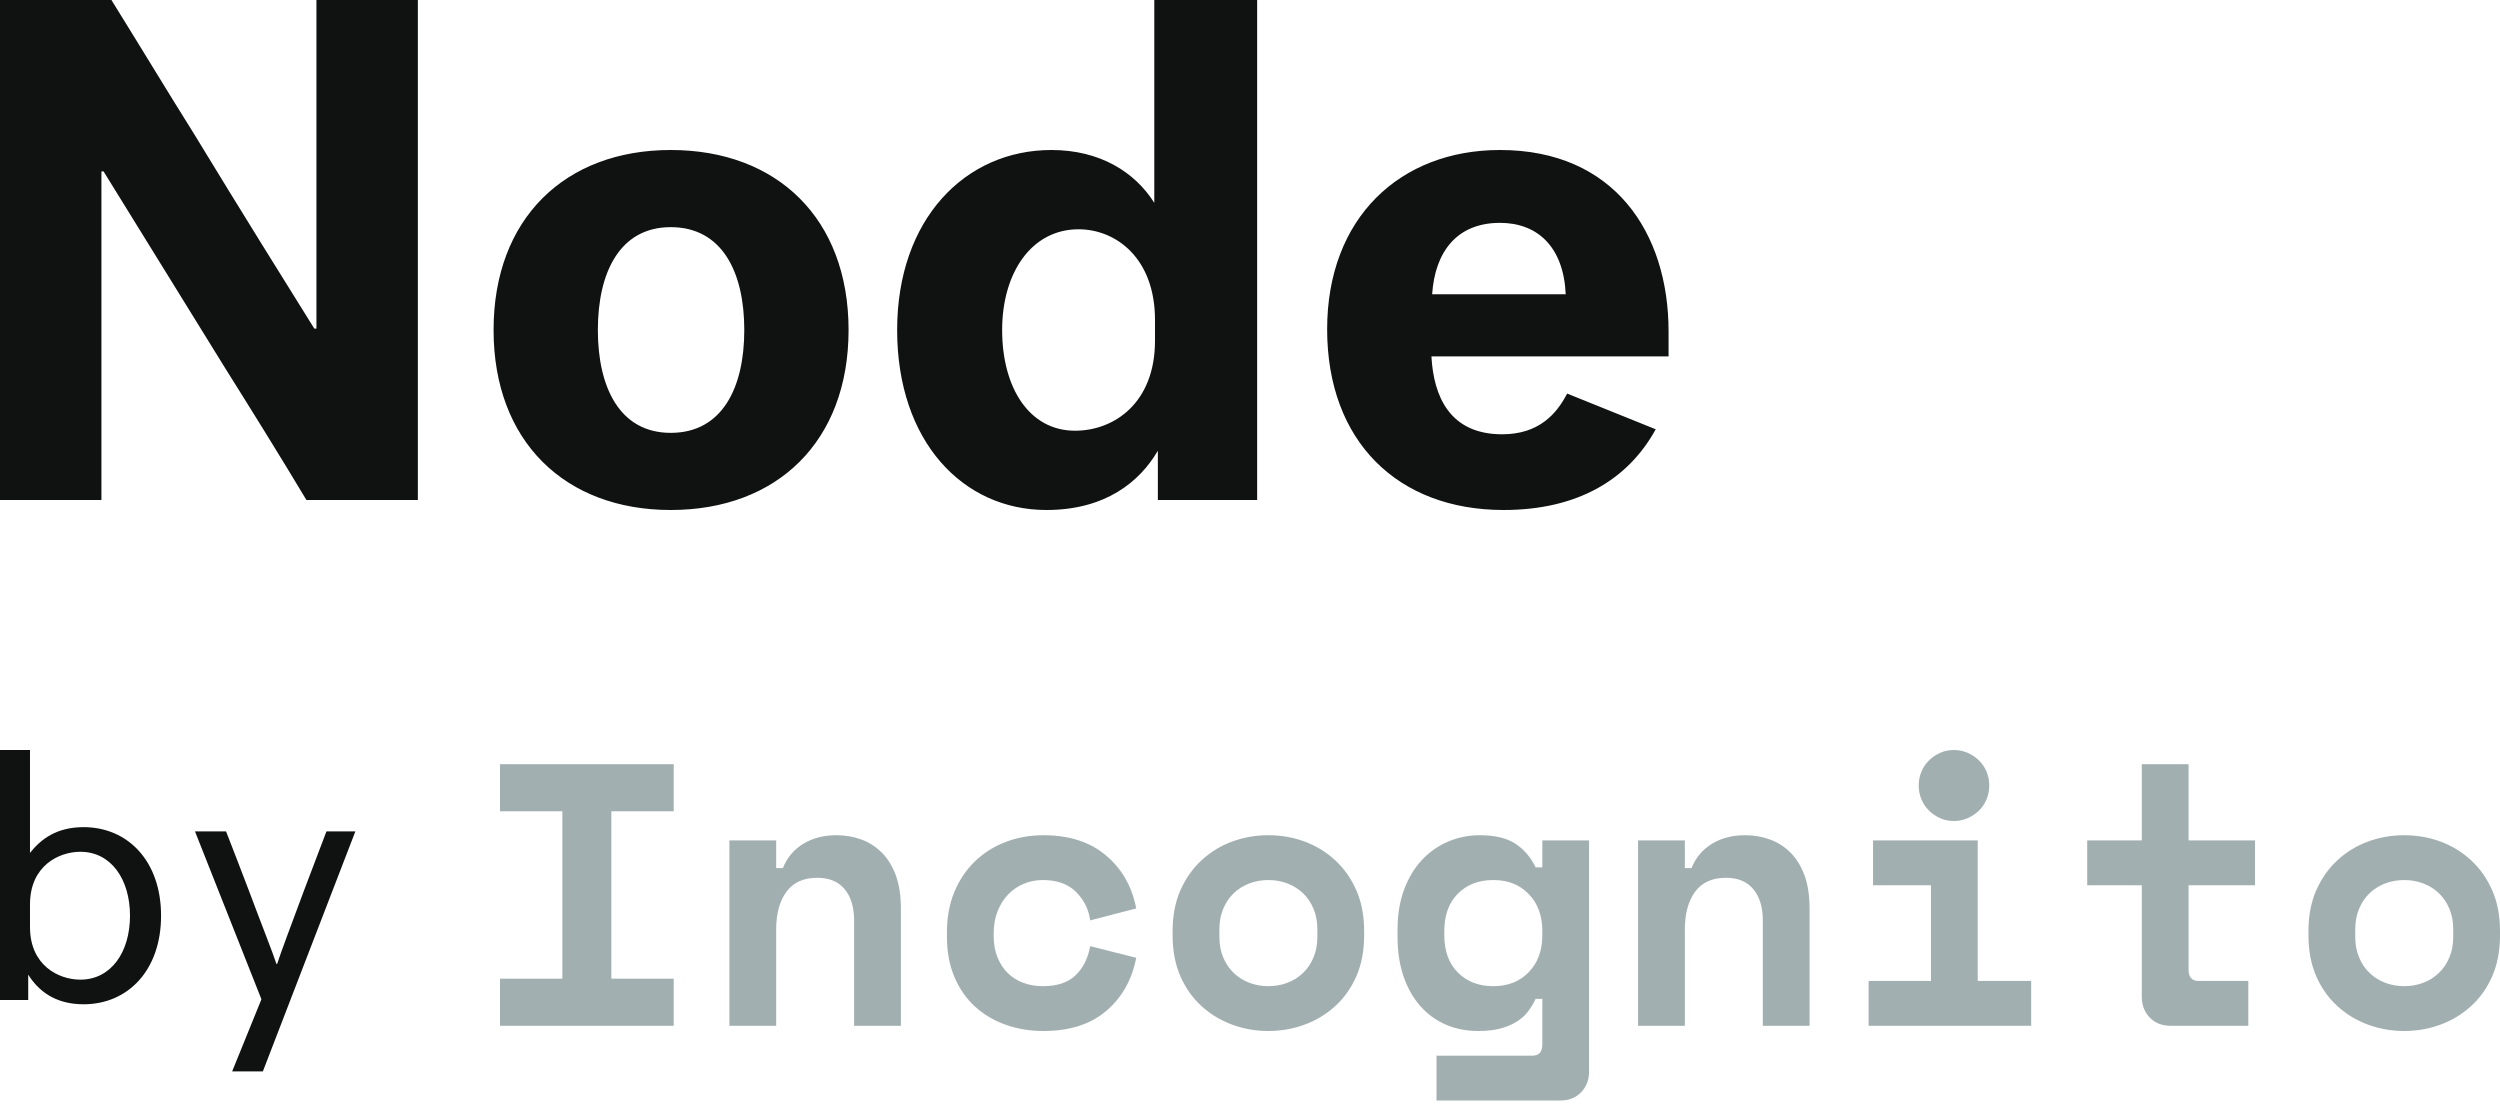 <?xml version="1.0" encoding="UTF-8"?>
<svg width="70px" height="31px" viewBox="0 0 70 31" version="1.1" xmlns="http://www.w3.org/2000/svg" xmlns:xlink="http://www.w3.org/1999/xlink">
    <!-- Generator: Sketch 57.1 (83088) - https://sketch.com -->
    <title>Group 26</title>
    <desc>Created with Sketch.</desc>
    <g id="WEB" stroke="none" stroke-width="1" fill="none" fill-rule="evenodd">
        <g id="HOME-Copy-3" transform="translate(-100, -32)" fill-rule="nonzero">
            <g id="Group-26" transform="translate(100, 32)">
                <path d="M14,21.398 L18.864,21.398 L18.864,22.716 L17.118,22.716 L17.118,27.403 L18.864,27.403 L18.864,28.722 L14,28.722 L14,27.403 L15.746,27.403 L15.746,22.716 L14,22.716 L14,21.398 Z M21.733,28.722 L20.423,28.722 L20.423,23.532 L21.733,23.532 L21.733,24.306 L21.92,24.306 C22.038,24.013 22.228,23.787 22.491,23.626 C22.755,23.466 23.063,23.386 23.416,23.386 C23.666,23.386 23.9,23.426 24.118,23.506 C24.336,23.586 24.529,23.71 24.695,23.877 C24.861,24.045 24.991,24.258 25.085,24.516 C25.178,24.774 25.225,25.081 25.225,25.436 L25.225,28.722 L23.915,28.722 L23.915,25.771 C23.915,25.401 23.827,25.11 23.65,24.898 C23.474,24.685 23.219,24.578 22.886,24.578 C22.498,24.578 22.209,24.709 22.019,24.971 C21.828,25.232 21.733,25.583 21.733,26.022 L21.733,28.722 Z M31.814,26.818 C31.697,27.431 31.418,27.927 30.978,28.303 C30.538,28.68 29.951,28.868 29.216,28.868 C28.835,28.868 28.48,28.809 28.151,28.69 C27.822,28.572 27.536,28.401 27.293,28.178 C27.051,27.955 26.86,27.679 26.722,27.351 C26.583,27.023 26.514,26.65 26.514,26.232 L26.514,26.106 C26.514,25.687 26.583,25.311 26.722,24.976 C26.86,24.641 27.052,24.355 27.298,24.118 C27.544,23.881 27.832,23.699 28.161,23.574 C28.49,23.448 28.842,23.386 29.216,23.386 C29.937,23.386 30.52,23.574 30.967,23.951 C31.414,24.327 31.697,24.823 31.814,25.436 L30.526,25.771 C30.484,25.464 30.352,25.199 30.131,24.976 C29.909,24.753 29.597,24.641 29.195,24.641 C29.008,24.641 28.831,24.676 28.665,24.746 C28.499,24.816 28.353,24.915 28.229,25.044 C28.104,25.173 28.005,25.33 27.932,25.515 C27.86,25.7 27.823,25.907 27.823,26.137 L27.823,26.2 C27.823,26.43 27.86,26.634 27.932,26.812 C28.005,26.99 28.104,27.138 28.229,27.257 C28.353,27.376 28.499,27.464 28.665,27.524 C28.831,27.583 29.008,27.613 29.195,27.613 C29.597,27.613 29.904,27.512 30.115,27.309 C30.326,27.107 30.463,26.835 30.526,26.493 L31.814,26.818 Z M38.196,26.19 C38.196,26.622 38.123,27.004 37.978,27.335 C37.832,27.667 37.635,27.946 37.385,28.172 C37.136,28.399 36.85,28.572 36.528,28.69 C36.206,28.809 35.868,28.868 35.514,28.868 C35.161,28.868 34.823,28.809 34.501,28.69 C34.179,28.572 33.893,28.399 33.644,28.172 C33.394,27.946 33.197,27.667 33.051,27.335 C32.906,27.004 32.833,26.622 32.833,26.19 L32.833,26.064 C32.833,25.639 32.906,25.26 33.051,24.929 C33.197,24.598 33.394,24.317 33.644,24.087 C33.893,23.856 34.179,23.682 34.501,23.563 C34.823,23.445 35.161,23.386 35.514,23.386 C35.868,23.386 36.206,23.445 36.528,23.563 C36.85,23.682 37.136,23.856 37.385,24.087 C37.635,24.317 37.832,24.598 37.978,24.929 C38.123,25.26 38.196,25.639 38.196,26.064 L38.196,26.19 Z M35.514,27.613 C35.702,27.613 35.878,27.581 36.045,27.519 C36.211,27.456 36.356,27.365 36.481,27.246 C36.606,27.128 36.705,26.983 36.777,26.812 C36.85,26.641 36.886,26.448 36.886,26.232 L36.886,26.022 C36.886,25.806 36.85,25.613 36.777,25.442 C36.705,25.271 36.606,25.126 36.481,25.007 C36.356,24.889 36.211,24.798 36.045,24.735 C35.878,24.673 35.702,24.641 35.514,24.641 C35.327,24.641 35.151,24.673 34.984,24.735 C34.818,24.798 34.673,24.889 34.548,25.007 C34.423,25.126 34.324,25.271 34.252,25.442 C34.179,25.613 34.143,25.806 34.143,26.022 L34.143,26.232 C34.143,26.448 34.179,26.641 34.252,26.812 C34.324,26.983 34.423,27.128 34.548,27.246 C34.673,27.365 34.818,27.456 34.984,27.519 C35.151,27.581 35.327,27.613 35.514,27.613 Z M43.185,27.968 L42.998,27.968 C42.942,28.087 42.875,28.2 42.795,28.309 C42.715,28.417 42.611,28.513 42.483,28.596 C42.355,28.68 42.203,28.746 42.026,28.795 C41.849,28.844 41.636,28.868 41.387,28.868 C41.068,28.868 40.772,28.811 40.498,28.696 C40.224,28.581 39.985,28.41 39.781,28.183 C39.577,27.956 39.417,27.679 39.303,27.351 C39.189,27.023 39.131,26.647 39.131,26.221 L39.131,26.033 C39.131,25.614 39.192,25.241 39.313,24.913 C39.435,24.585 39.601,24.308 39.812,24.081 C40.024,23.855 40.269,23.682 40.55,23.563 C40.831,23.445 41.127,23.386 41.439,23.386 C41.854,23.386 42.184,23.464 42.426,23.621 C42.669,23.778 42.859,23.999 42.998,24.285 L43.185,24.285 L43.185,23.532 L44.494,23.532 L44.494,29.998 C44.494,30.235 44.42,30.431 44.271,30.584 C44.122,30.738 43.93,30.814 43.694,30.814 L40.223,30.814 L40.223,29.559 L42.904,29.559 C43.091,29.559 43.185,29.454 43.185,29.245 L43.185,27.968 Z M41.813,27.613 C42.222,27.613 42.553,27.482 42.805,27.22 C43.058,26.959 43.185,26.615 43.185,26.19 L43.185,26.064 C43.185,25.639 43.058,25.295 42.805,25.034 C42.553,24.772 42.222,24.641 41.813,24.641 C41.404,24.641 41.073,24.768 40.82,25.023 C40.567,25.278 40.441,25.625 40.441,26.064 L40.441,26.19 C40.441,26.629 40.567,26.976 40.82,27.231 C41.073,27.485 41.404,27.613 41.813,27.613 Z M47.176,28.722 L45.866,28.722 L45.866,23.532 L47.176,23.532 L47.176,24.306 L47.363,24.306 C47.481,24.013 47.671,23.787 47.935,23.626 C48.198,23.466 48.506,23.386 48.86,23.386 C49.109,23.386 49.343,23.426 49.561,23.506 C49.78,23.586 49.972,23.71 50.138,23.877 C50.304,24.045 50.434,24.258 50.528,24.516 C50.621,24.774 50.668,25.081 50.668,25.436 L50.668,28.722 L49.359,28.722 L49.359,25.771 C49.359,25.401 49.27,25.11 49.094,24.898 C48.917,24.685 48.662,24.578 48.33,24.578 C47.942,24.578 47.652,24.709 47.462,24.971 C47.271,25.232 47.176,25.583 47.176,26.022 L47.176,28.722 Z M52.321,27.466 L54.067,27.466 L54.067,24.788 L52.445,24.788 L52.445,23.532 L55.376,23.532 L55.376,27.466 L56.873,27.466 L56.873,28.722 L52.321,28.722 L52.321,27.466 Z M55.699,21.994 C55.699,22.134 55.673,22.264 55.621,22.386 C55.569,22.508 55.498,22.613 55.408,22.7 C55.317,22.787 55.212,22.857 55.091,22.91 C54.969,22.962 54.843,22.988 54.711,22.988 C54.573,22.988 54.444,22.962 54.327,22.91 C54.209,22.857 54.105,22.787 54.015,22.7 C53.925,22.613 53.854,22.508 53.802,22.386 C53.75,22.264 53.724,22.134 53.724,21.994 C53.724,21.854 53.75,21.724 53.802,21.602 C53.854,21.48 53.925,21.375 54.015,21.288 C54.105,21.201 54.209,21.131 54.327,21.078 C54.444,21.026 54.573,21 54.711,21 C54.843,21 54.969,21.026 55.091,21.078 C55.212,21.131 55.317,21.201 55.408,21.288 C55.498,21.375 55.569,21.48 55.621,21.602 C55.673,21.724 55.699,21.854 55.699,21.994 Z M58.442,23.532 L59.97,23.532 L59.97,21.398 L61.28,21.398 L61.28,23.532 L63.14,23.532 L63.14,24.788 L61.28,24.788 L61.28,27.152 C61.28,27.362 61.373,27.466 61.561,27.466 L62.953,27.466 L62.953,28.722 L60.771,28.722 C60.535,28.722 60.343,28.645 60.194,28.492 C60.045,28.338 59.97,28.143 59.97,27.906 L59.97,24.788 L58.442,24.788 L58.442,23.532 Z M70,26.19 C70,26.622 69.927,27.004 69.782,27.335 C69.636,27.667 69.439,27.946 69.189,28.172 C68.94,28.399 68.654,28.572 68.332,28.69 C68.01,28.809 67.672,28.868 67.318,28.868 C66.965,28.868 66.627,28.809 66.305,28.69 C65.983,28.572 65.697,28.399 65.448,28.172 C65.198,27.946 65.001,27.667 64.855,27.335 C64.71,27.004 64.637,26.622 64.637,26.19 L64.637,26.064 C64.637,25.639 64.71,25.26 64.855,24.929 C65.001,24.598 65.198,24.317 65.448,24.087 C65.697,23.856 65.983,23.682 66.305,23.563 C66.627,23.445 66.965,23.386 67.318,23.386 C67.672,23.386 68.01,23.445 68.332,23.563 C68.654,23.682 68.94,23.856 69.189,24.087 C69.439,24.317 69.636,24.598 69.782,24.929 C69.927,25.26 70,25.639 70,26.064 L70,26.19 Z M67.318,27.613 C67.506,27.613 67.682,27.581 67.849,27.519 C68.015,27.456 68.16,27.365 68.285,27.246 C68.41,27.128 68.509,26.983 68.581,26.812 C68.654,26.641 68.69,26.448 68.69,26.232 L68.69,26.022 C68.69,25.806 68.654,25.613 68.581,25.442 C68.509,25.271 68.41,25.126 68.285,25.007 C68.16,24.889 68.015,24.798 67.849,24.735 C67.682,24.673 67.506,24.641 67.318,24.641 C67.131,24.641 66.955,24.673 66.788,24.735 C66.622,24.798 66.477,24.889 66.352,25.007 C66.227,25.126 66.128,25.271 66.056,25.442 C65.983,25.613 65.947,25.806 65.947,26.022 L65.947,26.232 C65.947,26.448 65.983,26.641 66.056,26.812 C66.128,26.983 66.227,27.128 66.352,27.246 C66.477,27.365 66.622,27.456 66.788,27.519 C66.955,27.581 67.131,27.613 67.318,27.613 Z" id="Incognito" fill="#8C9C9D" opacity="0.801"></path>
                <path d="M-3.26849658e-13,14 L-3.26849658e-13,-5.82645043e-13 L3.12,-5.82645043e-13 C3.94,1.32 4.7,2.58 5.44,3.76 C6.68,5.8 8.1,8.08 8.8,9.2 L8.86,9.2 L8.86,-5.82645043e-13 L11.7,-5.82645043e-13 L11.7,14 L8.58,14 C7.8,12.7 7.04,11.48 6.3,10.3 L2.9,4.8 L2.84,4.8 L2.84,14 L-3.26849658e-13,14 Z M18.78,4.2 C21.76,4.2 23.76,6.12 23.76,9.24 C23.76,12.36 21.76,14.28 18.78,14.28 C15.82,14.28 13.82,12.36 13.82,9.24 C13.82,6.12 15.82,4.2 18.78,4.2 Z M18.78,12.12 C20.22,12.12 20.84,10.86 20.84,9.24 C20.84,7.62 20.22,6.36 18.78,6.36 C17.36,6.36 16.74,7.62 16.74,9.24 C16.74,10.86 17.36,12.12 18.78,12.12 Z M29.44,4.2 C30.8,4.2 31.78,4.82 32.32,5.68 L32.32,-5.82645043e-13 L35.2,-5.82645043e-13 L35.2,14 L32.42,14 L32.42,12.62 C31.92,13.48 30.96,14.28 29.3,14.28 C26.96,14.28 25.12,12.36 25.12,9.24 C25.12,6.14 27.02,4.2 29.44,4.2 Z M32.34,9.54 L32.34,8.96 C32.34,7.22 31.24,6.42 30.2,6.42 C28.88,6.42 28.06,7.64 28.06,9.24 C28.06,10.86 28.82,12.06 30.1,12.06 C31.2,12.06 32.34,11.28 32.34,9.54 Z M43.88,11.02 L46.36,12.02 C45.58,13.44 44.16,14.28 42.1,14.28 C39.14,14.28 37.16,12.36 37.16,9.22 C37.16,6.1 39.2,4.2 42,4.2 C45.2,4.2 46.72,6.52 46.72,9.28 L46.72,9.98 L40.08,9.98 C40.14,11.08 40.58,12.16 42.06,12.16 C43.08,12.16 43.58,11.6 43.88,11.02 Z M42,6.24 C40.8,6.24 40.18,7.04 40.1,8.24 L43.84,8.24 C43.78,6.9 43.04,6.24 42,6.24 Z" id="Node" fill="#101111"></path>
                <path d="M2.34,23.16 C3.58,23.16 4.51,24.11 4.51,25.64 C4.51,27.17 3.58,28.12 2.34,28.12 C1.52,28.12 1.06,27.72 0.79,27.29 L0.79,28 L0,28 L0,21 L0.84,21 L0.84,23.88 C1.15,23.49 1.59,23.16 2.34,23.16 Z M0.84,25.32 L0.84,25.96 C0.84,27.03 1.64,27.43 2.25,27.43 C3.11,27.43 3.64,26.66 3.64,25.64 C3.64,24.62 3.11,23.85 2.25,23.85 C1.64,23.85 0.84,24.25 0.84,25.32 Z M7.36,30 L6.5,30 L7.32,27.98 L5.46,23.28 L6.33,23.28 C6.56,23.88 6.78,24.43 6.97,24.94 C7.29,25.8 7.66,26.73 7.74,26.99 L7.76,26.99 C7.84,26.73 8.19,25.8 8.51,24.94 L9.14,23.28 L9.95,23.28 L7.36,30 Z" id="by" fill="#101111"></path>
            </g>
        </g>
    </g>
</svg>